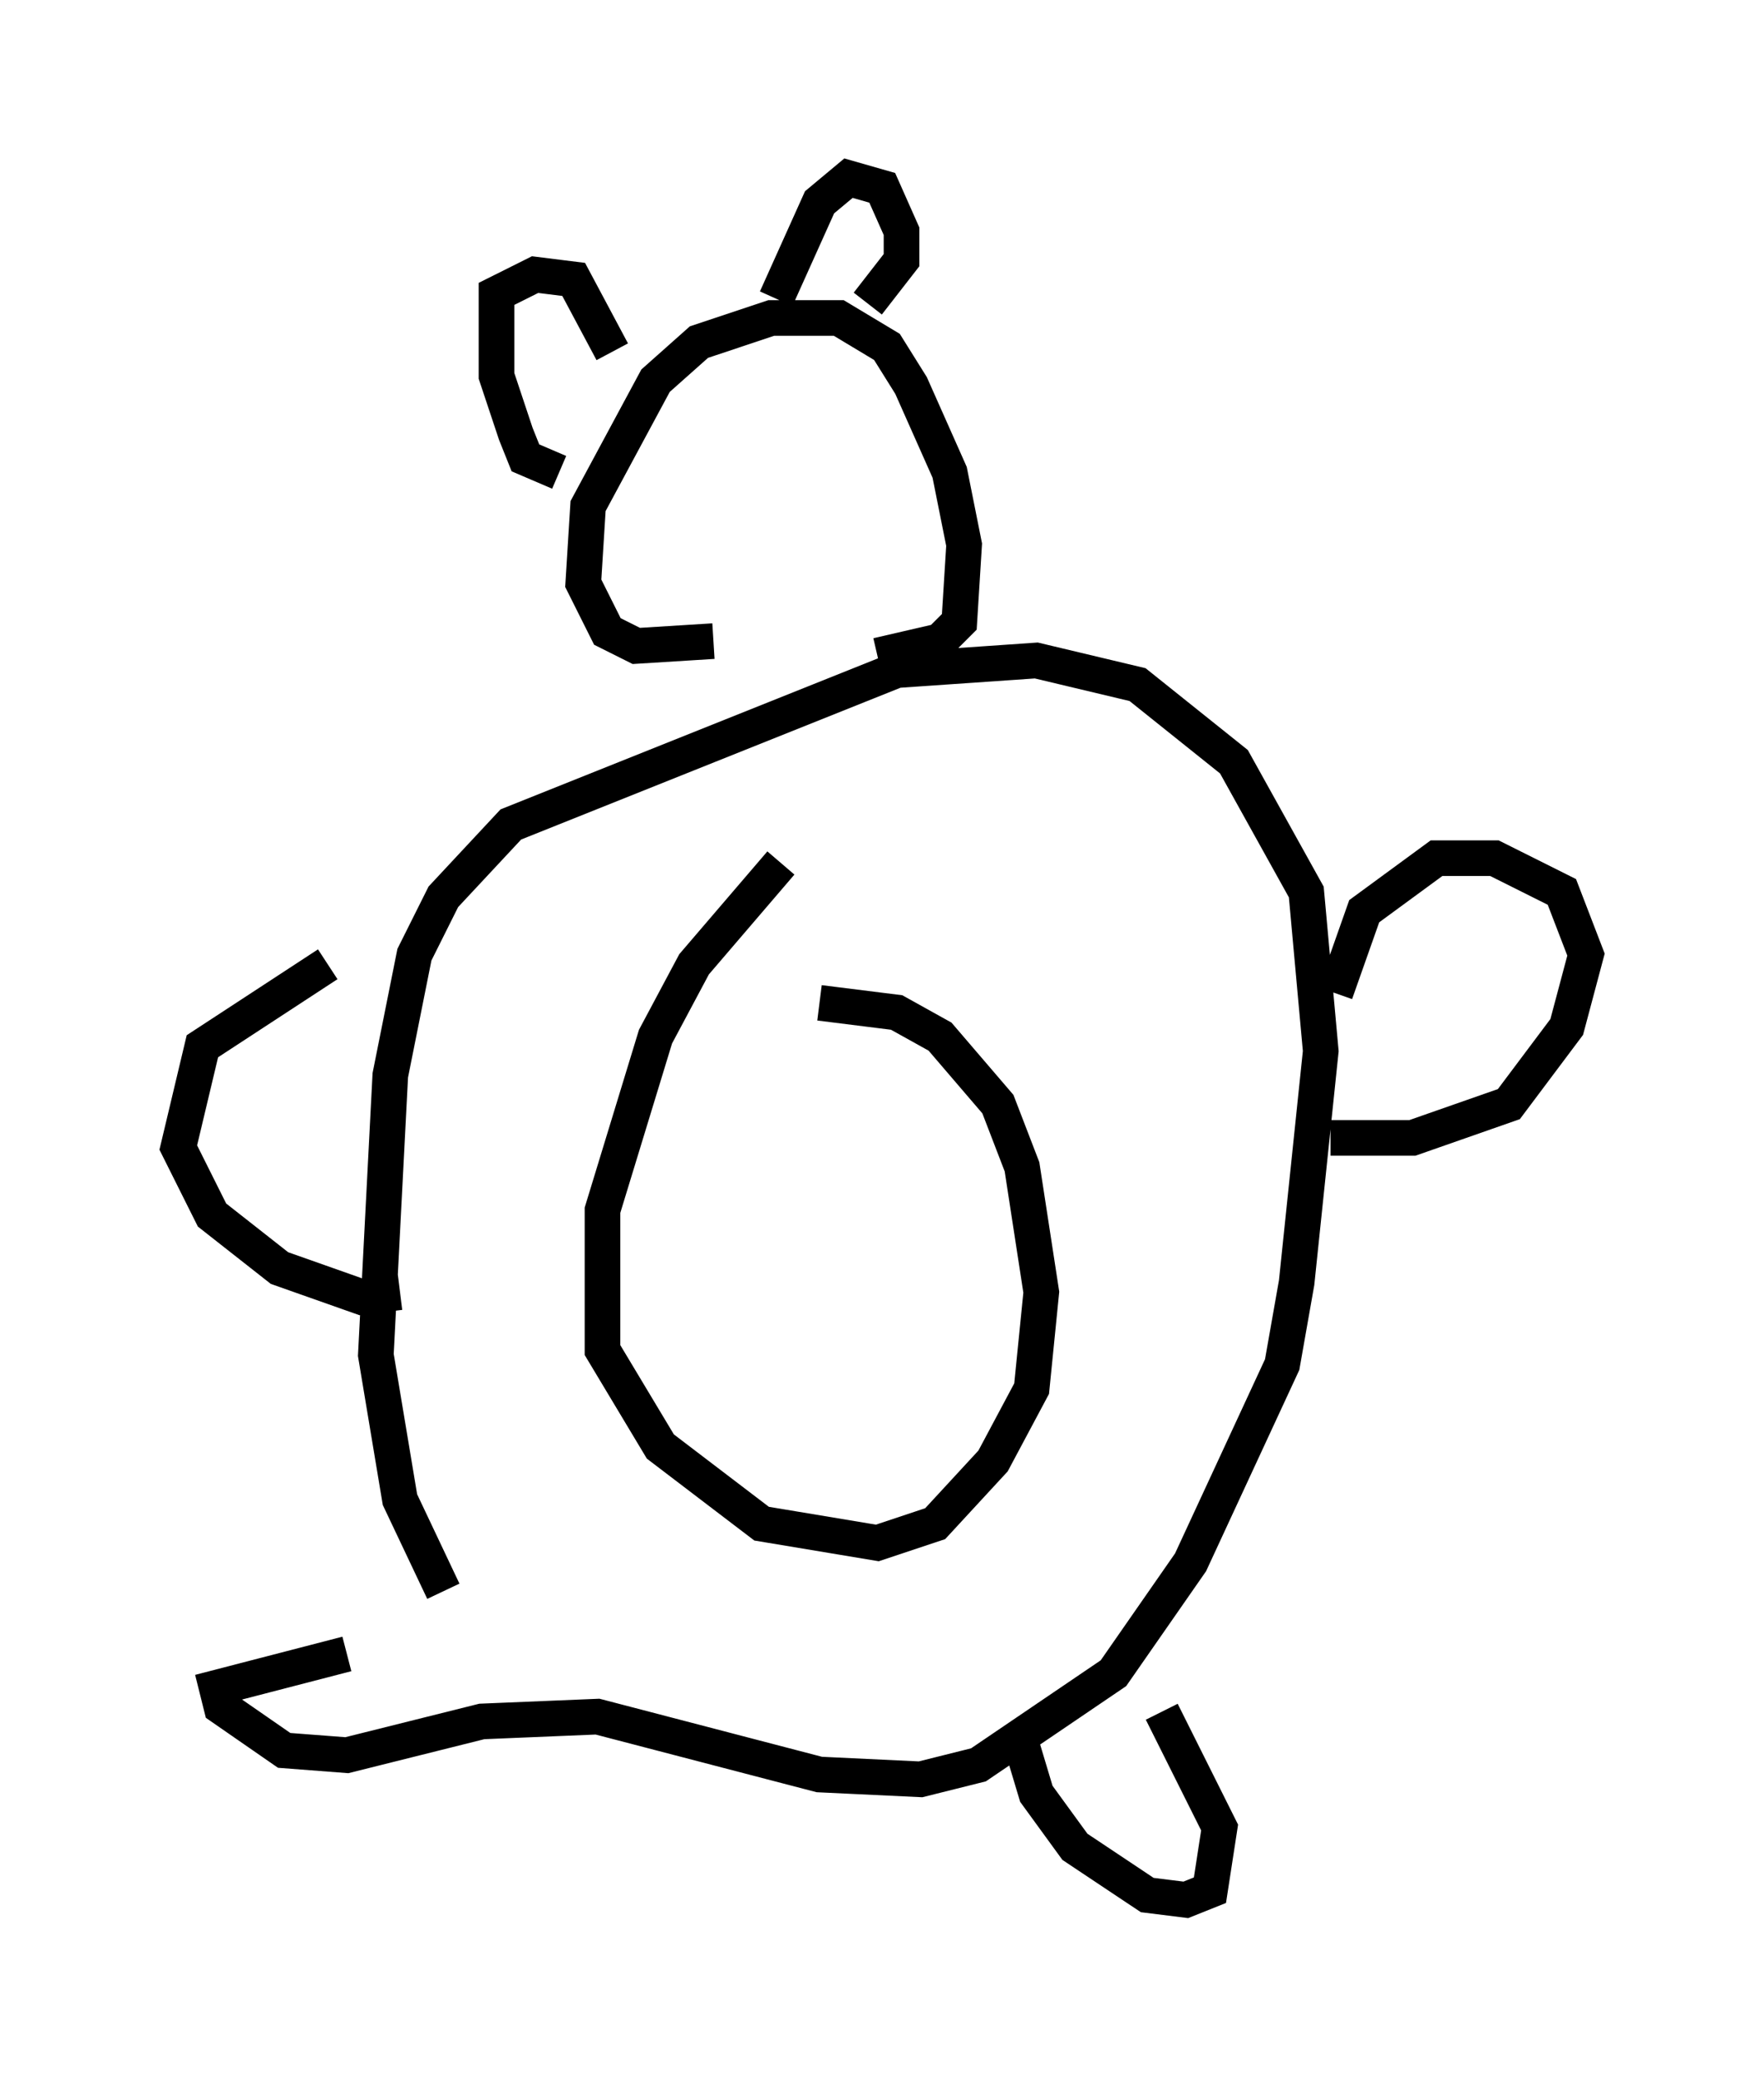 <?xml version="1.0" encoding="utf-8" ?>
<svg baseProfile="full" height="58.308" version="1.1" width="49.512" xmlns="http://www.w3.org/2000/svg" xmlns:ev="http://www.w3.org/2001/xml-events" xmlns:xlink="http://www.w3.org/1999/xlink"><defs /><rect fill="white" height="58.308" width="49.512" x="0" y="0" /><path d="M10.954, 45.054 m-1.218, 1.353 l-3.654, 0.947 0.135, 0.541 l1.759, 1.218 1.759, 0.135 l3.789, -0.947 3.248, -0.135 l6.225, 1.624 2.842, 0.135 l1.624, -0.406 3.789, -2.571 l2.165, -3.112 2.571, -5.548 l0.406, -2.3 0.677, -6.495 l-0.406, -4.465 -2.03, -3.654 l-2.706, -2.165 -2.842, -0.677 l-3.924, 0.271 -10.825, 4.33 l-1.894, 2.03 -0.812, 1.624 l-0.677, 3.383 -0.406, 7.848 l0.677, 4.059 1.218, 2.571 m16.238, 4.33 l0.406, 1.353 1.083, 1.488 l2.03, 1.353 1.083, 0.135 l0.677, -0.271 0.271, -1.759 l-1.624, -3.248 m4.871, -20.162 l0.812, -2.3 2.03, -1.488 l1.624, 0.0 1.894, 0.947 l0.677, 1.759 -0.541, 2.03 l-1.624, 2.165 -2.706, 0.947 l-2.3, 0.0 m-28.146, -4.871 l-3.518, 2.3 -0.677, 2.842 l0.947, 1.894 1.894, 1.488 l2.3, 0.812 1.083, -0.135 m10.69, -12.043 l-2.436, 2.842 -1.083, 2.03 l-1.488, 4.871 0.0, 3.924 l1.624, 2.706 2.842, 2.165 l3.248, 0.541 1.624, -0.541 l1.624, -1.759 1.083, -2.03 l0.271, -2.706 -0.541, -3.518 l-0.677, -1.759 -1.624, -1.894 l-1.218, -0.677 -2.165, -0.271 m-2.977, -10.149 l-2.165, 0.135 -0.812, -0.406 l-0.677, -1.353 0.135, -2.165 l1.894, -3.518 1.218, -1.083 l2.03, -0.677 1.894, 0.0 l1.353, 0.812 0.677, 1.083 l1.083, 2.436 0.406, 2.03 l-0.135, 2.165 -0.541, 0.541 l-1.759, 0.406 m-8.931, -5.142 l-0.947, -0.406 -0.271, -0.677 l-0.541, -1.624 0.0, -2.3 l1.083, -0.541 1.083, 0.135 l1.083, 2.03 m4.601, -1.488 l1.218, -2.706 0.812, -0.677 l0.947, 0.271 0.541, 1.218 l0.0, 0.812 -0.947, 1.218 m-4.871, 4.736 l0.0, 0.0 m3.248, -2.165 " fill="none" stroke="black" stroke-width="1" /></svg>